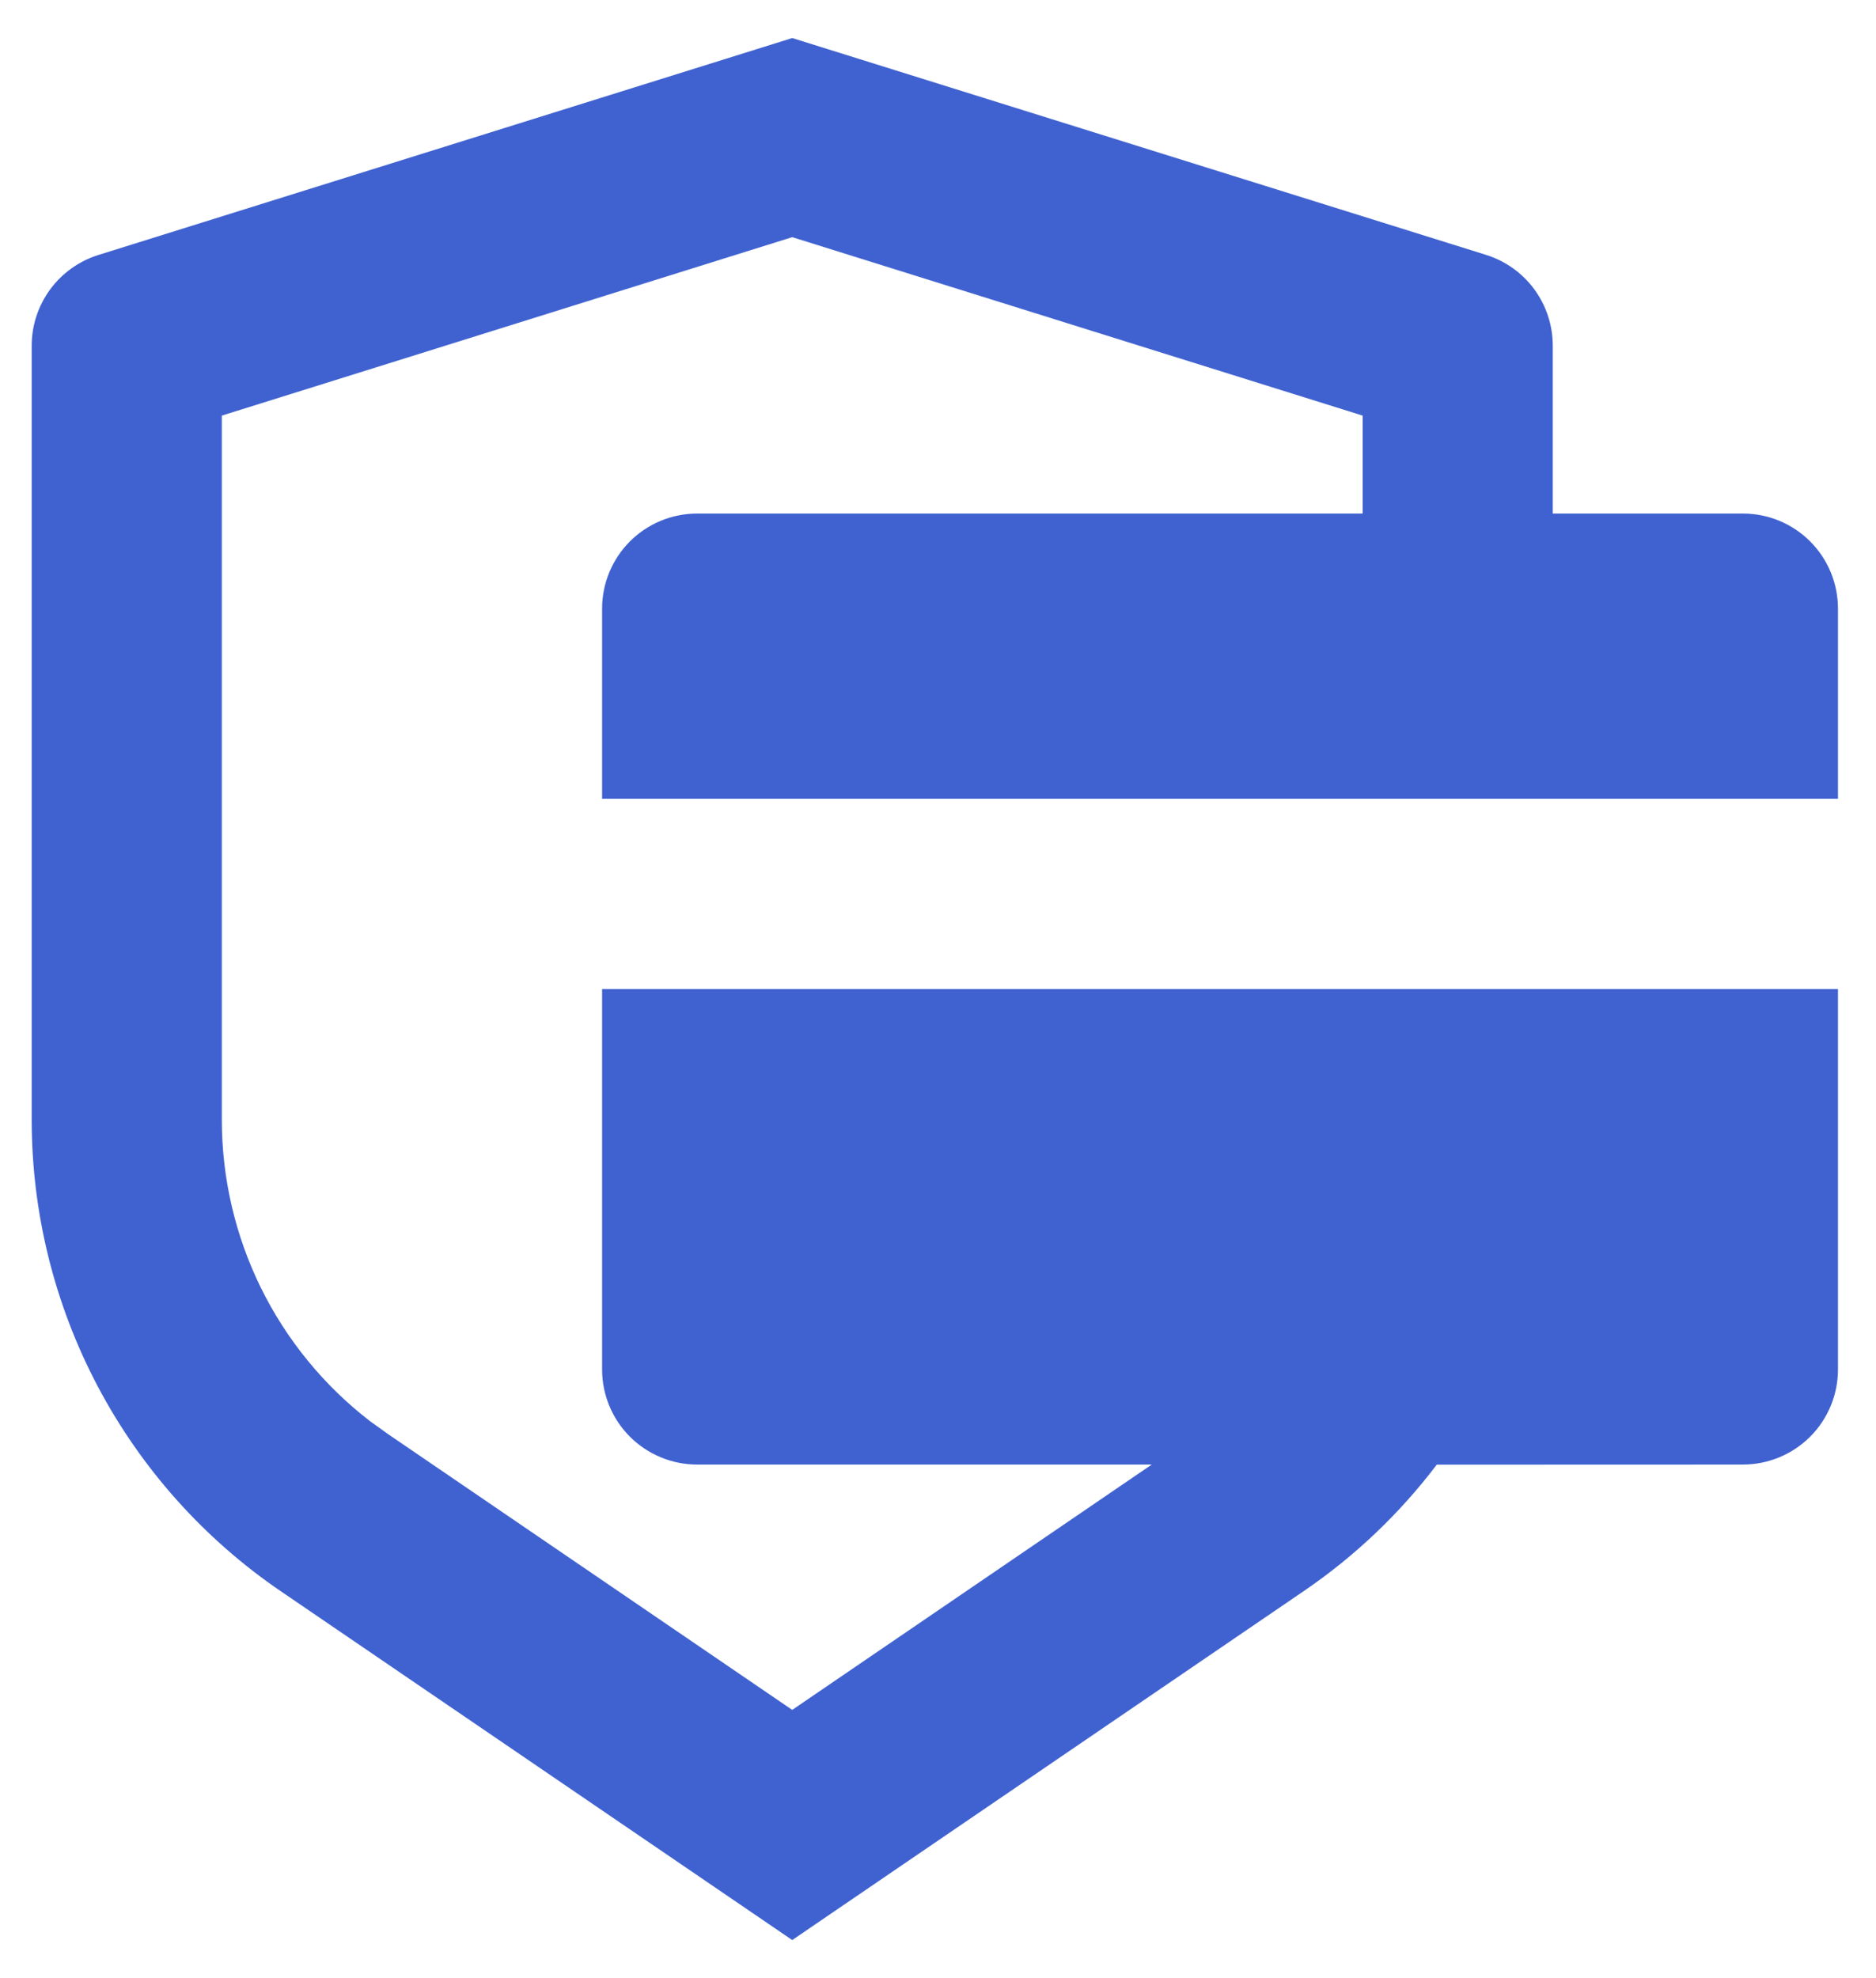 <svg width="37" height="39" viewBox="0 0 37 39" fill="none" xmlns="http://www.w3.org/2000/svg">
<path d="M15.625 0.75L29.309 5.025C29.69 5.144 30.024 5.382 30.261 5.704C30.497 6.026 30.625 6.416 30.625 6.816V10.125H34.375C34.872 10.125 35.349 10.322 35.701 10.674C36.053 11.026 36.25 11.503 36.25 12V15.75H11.875V12C11.875 11.503 12.072 11.026 12.424 10.674C12.776 10.322 13.253 10.125 13.75 10.125H26.875V8.194L15.625 4.676L4.375 8.194V22.076C4.375 23.224 4.638 24.357 5.144 25.387C5.651 26.417 6.387 27.317 7.296 28.018L7.651 28.273L15.625 33.712L22.716 28.875H13.75C13.253 28.875 12.776 28.677 12.424 28.326C12.072 27.974 11.875 27.497 11.875 27V19.5H36.25V27C36.25 27.497 36.053 27.974 35.701 28.326C35.349 28.677 34.872 28.875 34.375 28.875L28.337 28.877C27.612 29.833 26.731 30.677 25.712 31.371L15.625 38.25L5.537 31.372C4.023 30.34 2.785 28.954 1.928 27.334C1.072 25.713 0.625 23.909 0.625 22.076V6.816C0.625 6.416 0.753 6.027 0.99 5.705C1.227 5.384 1.56 5.146 1.941 5.027L15.625 0.75Z" fill="#4062D1"/>
</svg>
